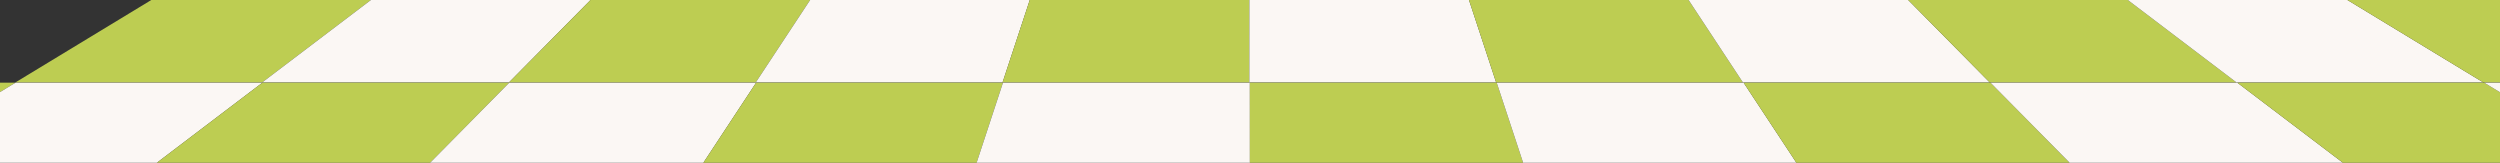 <?xml version="1.0" encoding="UTF-8"?>
<svg id="Layer_2" data-name="Layer 2" xmlns="http://www.w3.org/2000/svg" viewBox="0 0 1920 125">
  <rect x="0" y="0" width="1920" height="125" fill="#333333" stroke="none"/>
  <defs>
    <style>
      .cls-1 {
        fill: #bdcd52;
      }

      .cls-1, .cls-2 {
        stroke-width: 0px;
      }

      .cls-2 {
        fill: #fbf7f4;
      }
    </style>
  </defs>
  <g id="Layer_1-2" data-name="Layer 1">
    <g>
      <polygon class="cls-1" points="116.2 0 11.81 63.32 201.34 63.32 284.86 0 116.2 0"/>
      <polygon class="cls-2" points="284.86 0 201.34 63.32 390.88 63.32 453.52 0 284.86 0"/>
      <polygon class="cls-1" points="453.52 0 390.88 63.32 580.42 63.32 622.19 0 453.52 0"/>
      <polygon class="cls-2" points="622.19 0 580.42 63.32 769.95 63.32 790.85 0 622.19 0"/>
      <polygon class="cls-1" points="790.85 0 769.95 63.32 959.49 63.32 959.51 0 790.85 0"/>
      <polygon class="cls-2" points="959.51 0 959.49 63.32 1149.02 63.32 1128.17 0 959.51 0"/>
      <polygon class="cls-1" points="1128.17 0 1149.02 63.32 1338.56 63.32 1296.83 0 1128.17 0"/>
      <polygon class="cls-2" points="1296.83 0 1338.56 63.32 1528.1 63.32 1465.5 0 1296.83 0"/>
      <polygon class="cls-1" points="1465.5 0 1528.1 63.32 1717.63 63.32 1634.16 0 1465.5 0"/>
      <polygon class="cls-2" points="1634.16 0 1717.63 63.32 1907.17 63.32 1812.66 5.97 1802.82 0 1634.16 0"/>
      <polygon class="cls-1" points="1802.82 0 1812.66 5.97 1907.17 63.32 1920 63.32 1920 0 1802.82 0"/>
      <polygon class="cls-1" points="1802.82 0 1812.66 5.97 1802.82 0 1802.82 0"/>
      <polygon class="cls-1" points="11.96 63.47 0 63.47 0 70.73 11.96 63.47"/>
      <polygon class="cls-2" points="11.96 63.47 0 70.73 0 125 120.44 125 201.54 63.47 11.96 63.47"/>
      <polygon class="cls-1" points="201.54 63.47 120.44 125 330.3 125 391.13 63.47 201.54 63.47"/>
      <polygon class="cls-2" points="391.13 63.47 330.3 125 540.17 125 580.71 63.47 391.13 63.47"/>
      <polygon class="cls-1" points="580.71 63.47 540.17 125 750.04 125 770.3 63.47 580.71 63.47"/>
      <polygon class="cls-2" points="770.3 63.47 750.04 125 959.9 125 959.88 63.47 770.3 63.47"/>
      <polygon class="cls-1" points="959.88 63.47 959.9 125 1169.77 125 1149.47 63.47 959.88 63.47"/>
      <polygon class="cls-2" points="1149.47 63.47 1169.77 125 1379.64 125 1339.05 63.47 1149.47 63.47"/>
      <polygon class="cls-1" points="1339.05 63.47 1379.64 125 1589.5 125 1528.64 63.47 1339.05 63.47"/>
      <polygon class="cls-2" points="1528.64 63.47 1589.5 125 1799.37 125 1718.22 63.47 1528.64 63.47"/>
      <polygon class="cls-1" points="1718.22 63.47 1799.37 125 1920 125 1920 70.86 1907.81 63.47 1718.22 63.47"/>
      <polygon class="cls-2" points="1920 70.86 1920 63.47 1907.81 63.47 1920 70.86"/>
    </g>
  </g>
</svg>